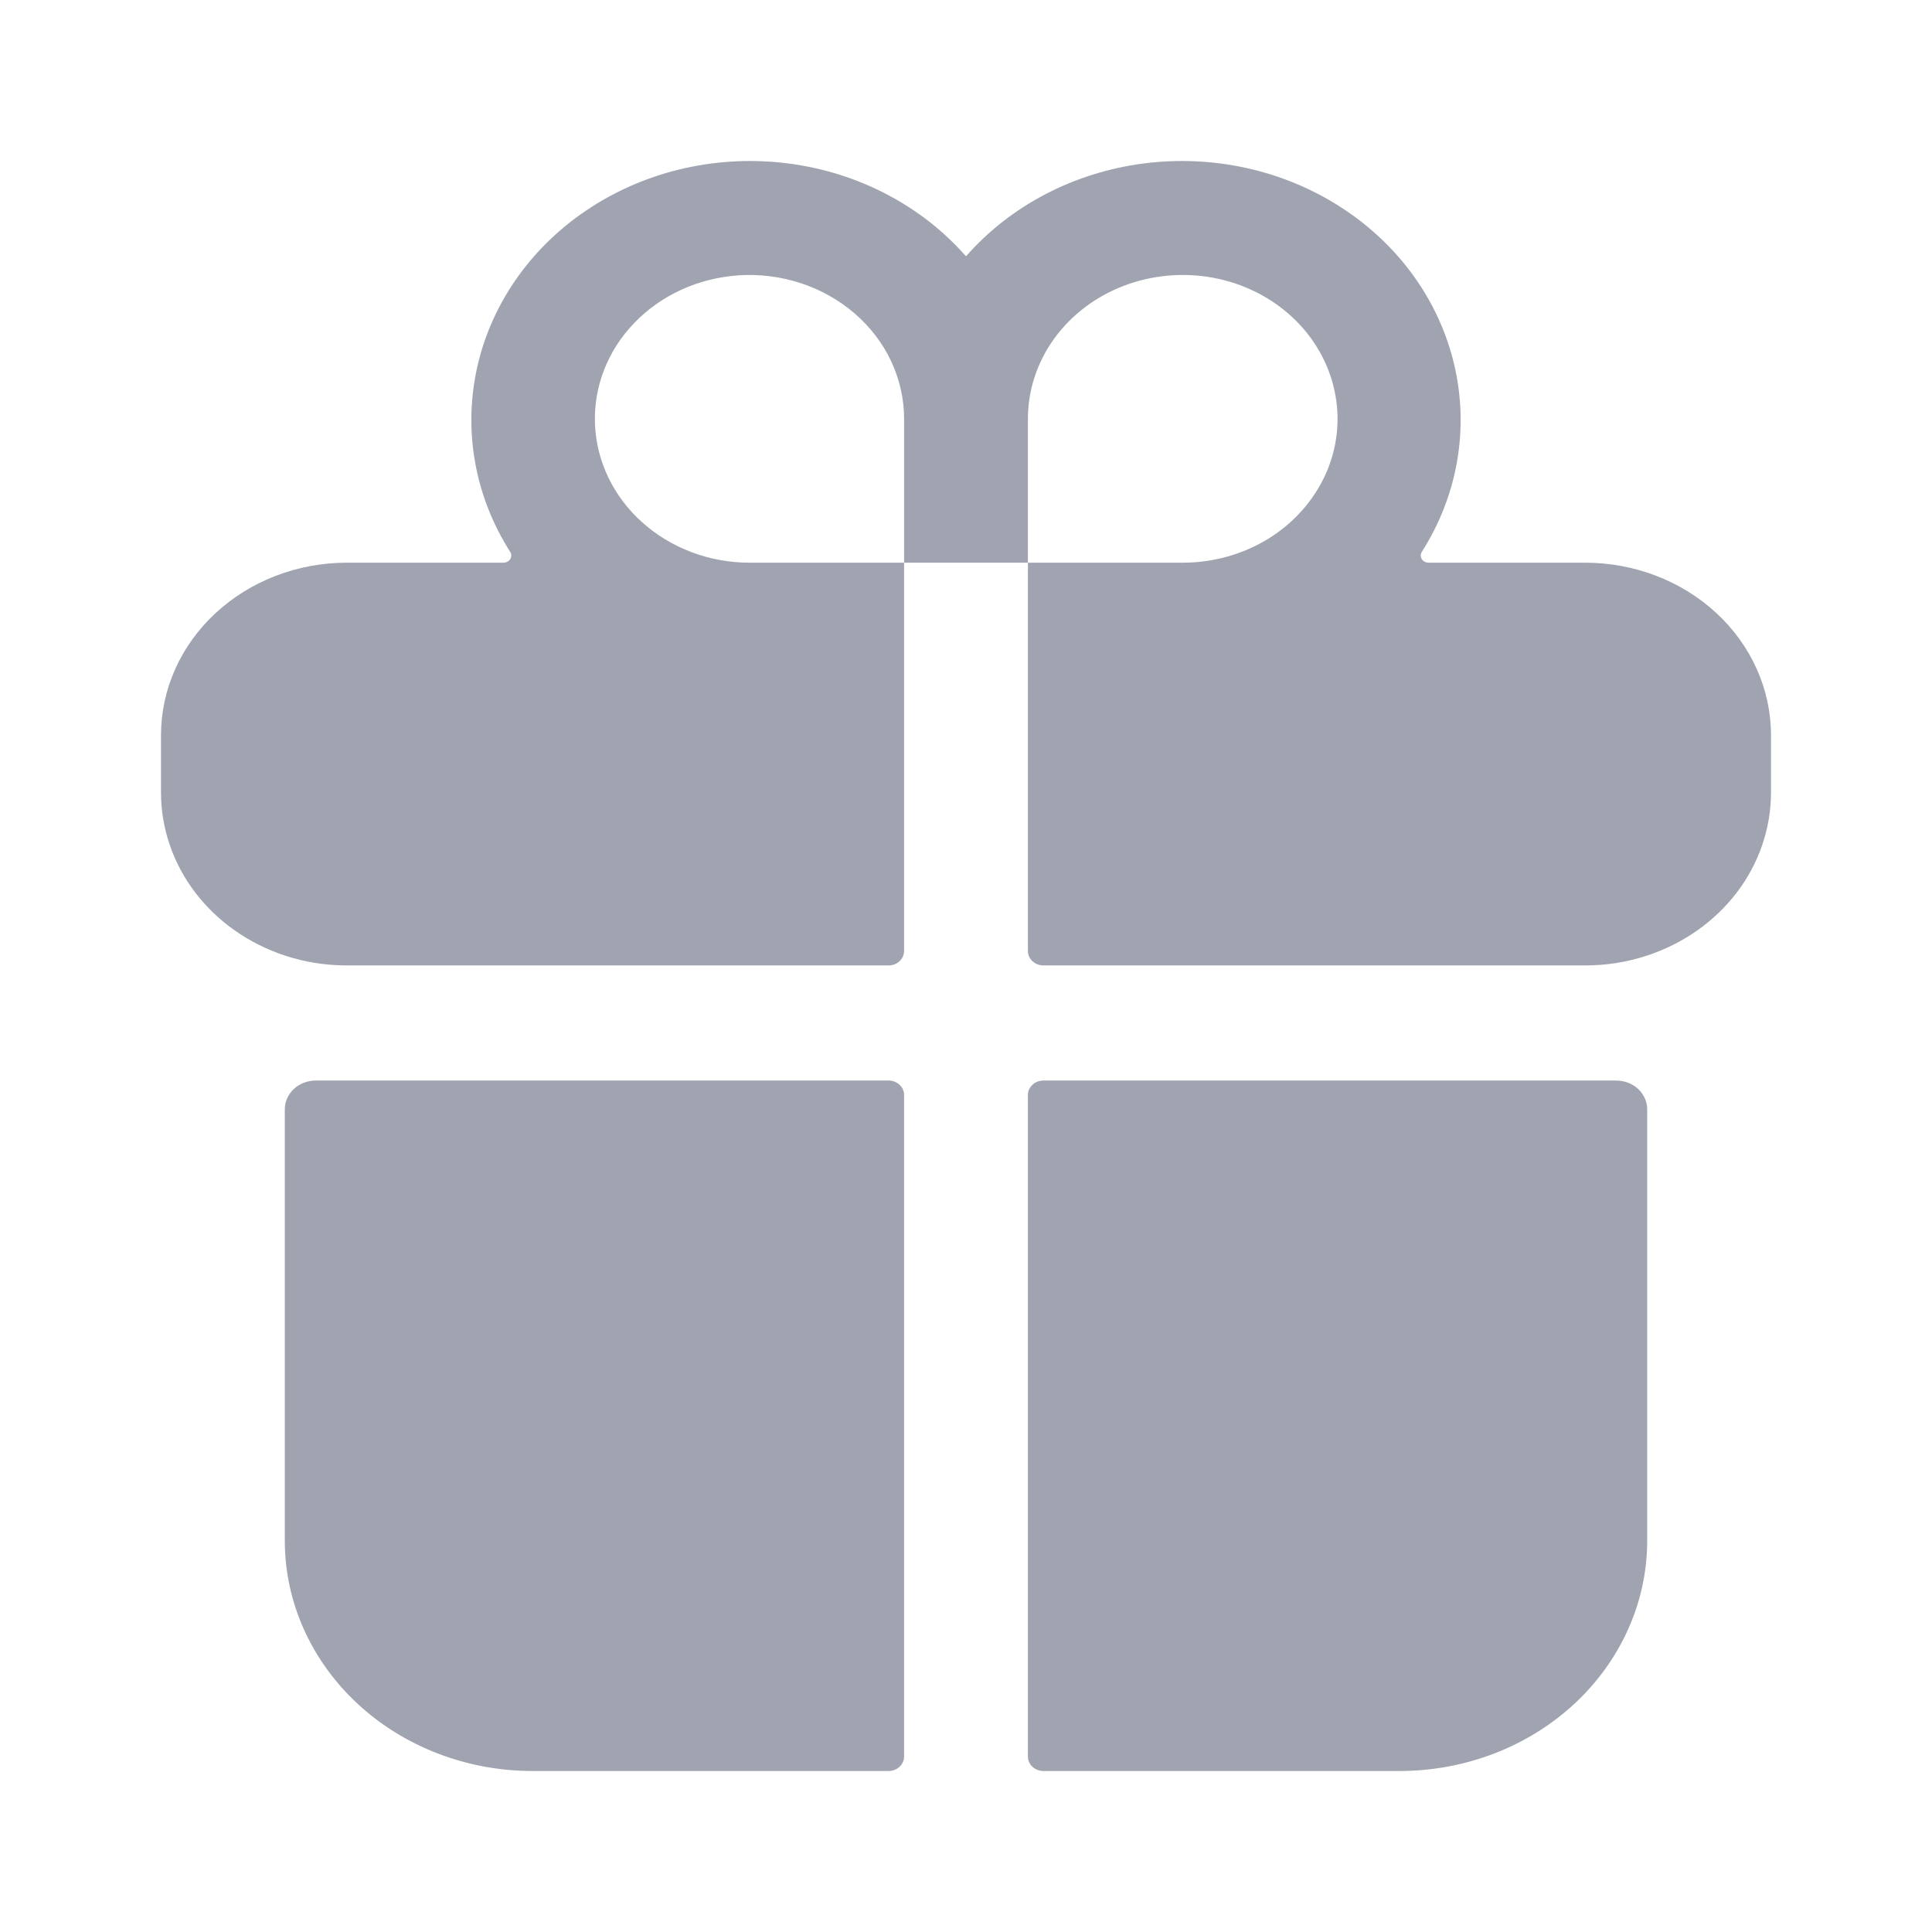 <svg width="24" height="24" viewBox="0 0 24 24" fill="none" xmlns="http://www.w3.org/2000/svg">
<path d="M3.538 19.141C3.538 19.899 3.863 20.626 4.44 21.163C5.017 21.699 5.799 22 6.615 22H11.039C11.089 22 11.138 21.981 11.174 21.948C11.21 21.914 11.231 21.869 11.231 21.821V13.601C11.231 13.554 11.21 13.508 11.174 13.475C11.138 13.441 11.089 13.423 11.039 13.423H3.923C3.821 13.423 3.723 13.46 3.651 13.527C3.579 13.594 3.538 13.685 3.538 13.78V19.141ZM11.231 11.814V6.99H12.769V11.814C12.769 11.862 12.79 11.907 12.826 11.941C12.862 11.974 12.911 11.993 12.961 11.993H19.692C19.954 11.993 20.215 11.952 20.462 11.87C20.911 11.722 21.3 11.448 21.576 11.086C21.851 10.724 21.999 10.292 22 9.849V9.134C22 8.565 21.757 8.02 21.324 7.618C20.891 7.216 20.304 6.99 19.692 6.99H17.743C17.727 6.989 17.71 6.985 17.696 6.977C17.681 6.969 17.669 6.958 17.661 6.944C17.653 6.931 17.649 6.916 17.649 6.9C17.649 6.884 17.653 6.869 17.662 6.856C18.107 6.157 18.251 5.329 18.066 4.535C17.881 3.742 17.381 3.043 16.664 2.579C15.948 2.114 15.069 1.919 14.204 2.031C13.339 2.143 12.552 2.555 12 3.184C11.448 2.555 10.661 2.143 9.796 2.031C8.931 1.919 8.052 2.114 7.336 2.579C6.62 3.043 6.119 3.742 5.934 4.535C5.749 5.329 5.893 6.157 6.338 6.856C6.347 6.869 6.351 6.884 6.351 6.9C6.351 6.916 6.347 6.931 6.339 6.944C6.331 6.958 6.319 6.969 6.304 6.977C6.29 6.985 6.273 6.989 6.257 6.99H4.308C3.696 6.99 3.109 7.216 2.676 7.618C2.243 8.02 2 8.565 2 9.134V9.849C2.001 10.292 2.149 10.724 2.424 11.086C2.7 11.448 3.089 11.722 3.538 11.87C3.785 11.952 4.046 11.993 4.308 11.993H11.039C11.089 11.993 11.138 11.974 11.174 11.941C11.21 11.907 11.231 11.862 11.231 11.814ZM12.769 5.203C12.769 4.849 12.882 4.504 13.093 4.21C13.305 3.916 13.605 3.687 13.956 3.552C14.308 3.417 14.694 3.381 15.068 3.45C15.441 3.519 15.783 3.689 16.052 3.939C16.321 4.189 16.504 4.508 16.578 4.854C16.653 5.201 16.615 5.56 16.469 5.887C16.323 6.213 16.077 6.492 15.761 6.689C15.444 6.885 15.073 6.99 14.692 6.99H12.769V5.203ZM9.17 3.42C9.434 3.403 9.698 3.436 9.947 3.517C10.196 3.599 10.425 3.728 10.618 3.895C10.811 4.062 10.966 4.264 11.071 4.489C11.176 4.715 11.231 4.957 11.231 5.203V6.99H9.308C8.81 6.989 8.333 6.808 7.976 6.487C7.618 6.166 7.409 5.728 7.391 5.267C7.373 4.805 7.548 4.355 7.88 4.011C8.212 3.666 8.674 3.455 9.17 3.421V3.42ZM12.961 22H17.385C18.201 22 18.983 21.699 19.56 21.163C20.137 20.626 20.462 19.899 20.462 19.141V13.78C20.462 13.685 20.421 13.594 20.349 13.527C20.277 13.46 20.179 13.423 20.077 13.423H12.961C12.911 13.423 12.862 13.441 12.826 13.475C12.79 13.508 12.769 13.554 12.769 13.601V21.821C12.769 21.869 12.79 21.914 12.826 21.948C12.862 21.981 12.911 22 12.961 22Z" fill="#A0A4B0"/>
</svg>
